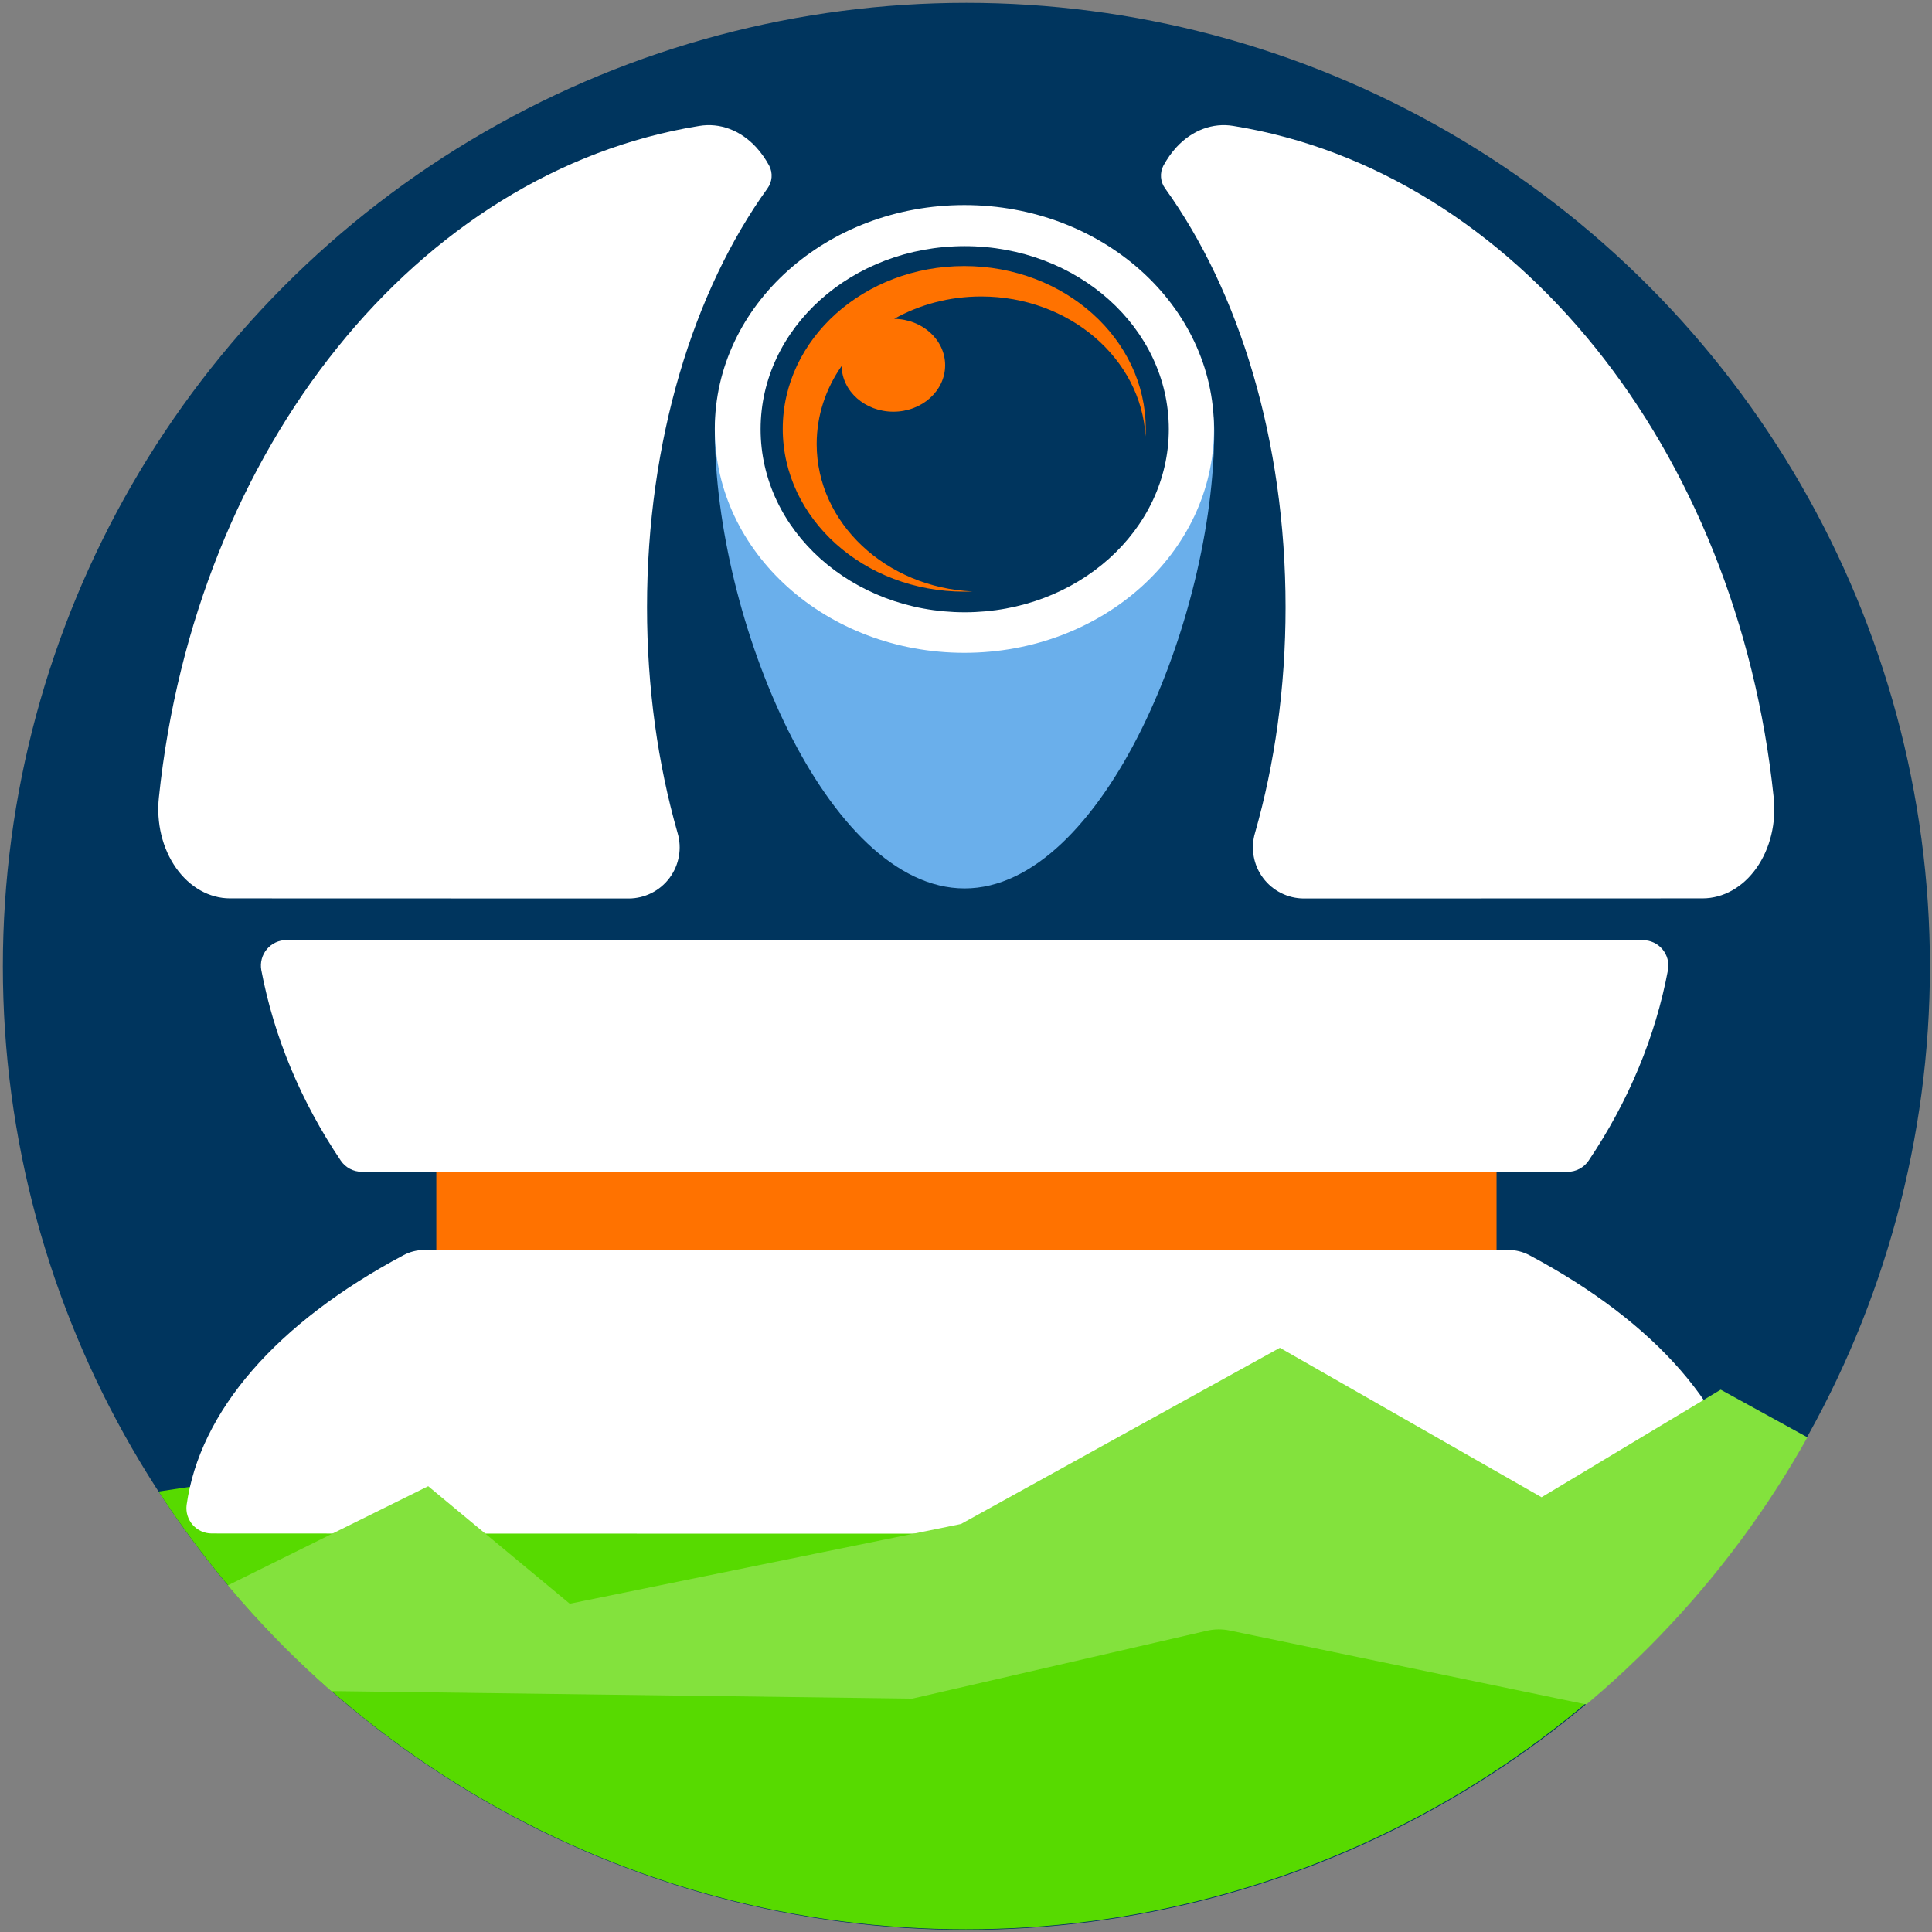 <?xml version="1.0" encoding="UTF-8" standalone="no"?>
<svg
   xmlns:dc="http://purl.org/dc/elements/1.1/"
   xmlns:cc="http://creativecommons.org/ns#"
   xmlns:rdf="http://www.w3.org/1999/02/22-rdf-syntax-ns#"
   xmlns:svg="http://www.w3.org/2000/svg"
   xmlns="http://www.w3.org/2000/svg"
   xmlns:sodipodi="http://sodipodi.sourceforge.net/DTD/sodipodi-0.dtd"
   xmlns:inkscape="http://www.inkscape.org/namespaces/inkscape"
   width="100%"
   height="100%"
   viewBox="0 0 760 760"
   version="1.1"
   xml:space="preserve"
   style="fill-rule:evenodd;clip-rule:evenodd;stroke-linejoin:round;stroke-miterlimit:1.414;"
   id="svg1460"
   sodipodi:docname="datenobservatorium2-avatar.svg"
   inkscape:version="0.92.4 5da689c313, 2019-01-14"
   inkscape:export-filename="/home/rashfael/datenobservatorium-avatar.png"
   inkscape:export-xdpi="50.526318"
   inkscape:export-ydpi="50.526318"><rect x="0" y="0" width="760" height="760" fill="#808080" stroke="none"/><defs
   id="defs1464">
        
    
            
            
            
            
            
            
            
            
            
            
            
            
            
            
            
            
            
            
            
            
            
            
            
            
            
            
            
            
            
            
            
            
            
        <clipPath
   clipPathUnits="userSpaceOnUse"
   id="clipPath4740"><g
     style="clip-rule:evenodd;fill-rule:evenodd;stroke-linejoin:round;stroke-miterlimit:1.414"
     transform="matrix(0.454,0,0,0.454,439.863,468.127)"
     id="g4744"><circle
       cx="476.204"
       cy="459.679"
       r="247.407"
       style="fill:#00355e"
       id="circle4742" /></g></clipPath><clipPath
   clipPathUnits="userSpaceOnUse"
   id="clipPath4793"><g
     style="clip-rule:evenodd;fill-rule:evenodd;stroke-linejoin:round;stroke-miterlimit:1.414"
     transform="matrix(0.58,0,0,0.58,373.462,380.659)"
     id="g4797"><circle
       cx="476.204"
       cy="459.679"
       r="247.407"
       style="fill:#00355e"
       id="circle4795" /></g></clipPath></defs><sodipodi:namedview
   pagecolor="#ffffff"
   bordercolor="#666666"
   borderopacity="1"
   objecttolerance="10"
   gridtolerance="10"
   guidetolerance="10"
   inkscape:pageopacity="0"
   inkscape:pageshadow="2"
   inkscape:window-width="2556"
   inkscape:window-height="1416"
   id="namedview1462"
   showgrid="false"
   showguides="false"
   inkscape:zoom="1.6131579"
   inkscape:cx="380"
   inkscape:cy="394.39368"
   inkscape:window-x="0"
   inkscape:window-y="20"
   inkscape:window-maximized="1"
   inkscape:current-layer="svg1460" />
    <rect
   x="-0.001"
   y="-0.001"
   width="759.998"
   height="759.998"
   style="fill:none;stroke-width:1.505"
   id="rect1187" /><g
   transform="matrix(1.532,0,0,1.532,-349.389,-324.078)"
   id="g1201">
                <circle
   cx="476.204"
   cy="459.679"
   r="247.407"
   style="fill:#00355e"
   id="circle1199" />
            </g><g
   transform="matrix(2.641,0,0,2.641,-1335.787,-1329.482)"
   id="g1279"
   clip-path="url(#clipPath4793)">
                <path
   d="m 476.764,736.539 c 43.39,-12.025 104.974,-19.538 173.236,-19.538 68.262,0 129.845,7.513 173.236,19.538 -37.524,55.641 -101.137,92.263 -173.236,92.263 -72.099,0 -135.712,-36.622 -173.236,-92.263 z"
   style="fill:#57da00"
   id="path1277"
   inkscape:connector-curvature="0" />
            </g><g
   transform="matrix(1.099,0,0,6.68,213.231,-3323.331)"
   id="g1283">
                <path
   d="m 341.652,565.448 -8.064,-1.326 c -49.682,0 -313.689,0 -363.371,0 l -8.065,1.326 c 0,1.811 0,5.037 0,6.848 l 8.065,1.326 c 49.682,0 313.689,0 363.371,0 l 8.064,-1.326 c 0,-1.811 0,-5.037 0,-6.848 z"
   style="fill:#ff7200"
   id="path1281"
   inkscape:connector-curvature="0" />
            </g><g
   transform="matrix(2.827,0,0,3.512,-652.23,-1369.013)"
   id="g1287">
                <path
   d="m 392.844,410.918 c -0.68,-0.744 -0.774,-1.735 -0.244,-2.554 0.514,-0.755 1.117,-1.454 1.816,-2.065 2.17,-1.899 5.055,-2.769 7.913,-2.385 39.126,5.085 70.12,36.079 75.192,75.206 0.383,2.855 -0.485,5.736 -2.382,7.904 -1.896,2.168 -4.636,3.411 -7.516,3.411 -13.722,0.011 -37.919,0.012 -55.457,0.013 -2.245,0 -4.358,-0.854 -5.7,-2.303 -1.341,-1.448 -1.754,-3.322 -1.112,-5.054 2.741,-7.724 4.246,-16.276 4.246,-25.268 0,-18.661 -6.481,-35.427 -16.756,-46.905 z"
   style="fill:#ffffff"
   id="path1285"
   inkscape:connector-curvature="0" />
            </g><g
   transform="matrix(-2.827,0,0,3.512,1412.46,-1369.013)"
   id="g1291">
                <path
   d="m 392.844,410.918 c -0.68,-0.744 -0.774,-1.735 -0.244,-2.554 0.514,-0.755 1.117,-1.454 1.816,-2.065 2.17,-1.899 5.055,-2.769 7.913,-2.385 39.126,5.085 70.12,36.079 75.192,75.206 0.383,2.855 -0.485,5.736 -2.382,7.904 -1.896,2.168 -4.636,3.411 -7.516,3.411 -13.722,0.011 -37.919,0.012 -55.457,0.013 -2.245,0 -4.358,-0.854 -5.7,-2.303 -1.341,-1.448 -1.754,-3.322 -1.112,-5.054 2.741,-7.724 4.246,-16.276 4.246,-25.268 0,-18.661 -6.481,-35.427 -16.756,-46.905 z"
   style="fill:#ffffff"
   id="path1289"
   inkscape:connector-curvature="0" />
            </g><g
   transform="matrix(0.397,0,0,0.543,190.379,-34.466)"
   id="g1295">
                <path
   d="m 228.796,375.384 c 0,-136.547 494.815,-136.547 494.815,0 0,136.548 -110.859,331.703 -247.407,331.703 -136.548,0 -247.408,-195.155 -247.408,-331.703 z"
   style="fill:#6aafeb"
   id="path1293"
   inkscape:connector-curvature="0" />
            </g><g
   transform="matrix(0.689,0,0,0.618,103.838,28.886)"
   id="g1309">
                <g
   transform="matrix(0.576,0,0,0.576,125.609,-38.486)"
   id="g1299">
                    <circle
   cx="476.204"
   cy="459.679"
   r="247.407"
   style="fill:#ffffff"
   id="circle1297" />
                </g>
                <g
   transform="matrix(0.471,0,0,0.471,175.786,9.95)"
   id="g1303">
                    <circle
   cx="476.204"
   cy="459.679"
   r="247.407"
   style="fill:#00355e"
   id="circle1301" />
                </g>
                <g
   transform="matrix(0.522,0,0,0.522,191.018,46.381)"
   id="g1307">
                    <path
   d="M 409.288,542.815 400,543.05 c -109.565,0 -198.519,-88.953 -198.519,-198.519 0,-109.565 88.954,-198.518 198.519,-198.518 109.565,0 198.519,88.953 198.519,198.518 l -0.236,9.289 C 593.451,258.79 514.77,183.122 418.555,183.122 c -34.939,0 -67.566,9.978 -95.172,27.277 30.834,0.453 55.717,25.64 55.717,56.593 0,31.26 -25.379,56.639 -56.639,56.639 -30.953,0 -56.14,-24.882 -56.593,-55.717 -17.299,27.606 -27.278,60.233 -27.278,95.172 0,96.215 75.669,174.896 170.698,179.729 z"
   style="fill:#ff7200"
   id="path1305"
   inkscape:connector-curvature="0" />
                </g>
            </g><g
   transform="matrix(2.827,0,0,2.827,-35.667,-856.266)"
   id="g1313">
                <path
   d="m 230.733,465.948 c 1.175,0 2.274,-0.582 2.936,-1.553 5.561,-8.259 9.299,-17.239 11.046,-26.533 0.181,-1.03 -0.103,-2.087 -0.775,-2.887 -0.672,-0.801 -1.664,-1.263 -2.71,-1.263 -25.669,-0.014 -163.088,-0.014 -188.757,-0.014 -1.049,0 -2.045,0.464 -2.72,1.268 -0.675,0.803 -0.96,1.865 -0.778,2.898 1.761,9.292 5.498,18.272 11.064,26.528 0.66,0.97 1.758,1.551 2.932,1.551 17.321,0.005 150.441,0.005 167.762,0.005 z"
   style="fill:#ffffff"
   id="path1311"
   inkscape:connector-curvature="0" />
            </g><g
   transform="matrix(4.666,0,0,4.689,-598.77,-2480.882)"
   id="g1317">
                <path
   d="m 273.437,657.753 c 0.618,0 1.205,-0.264 1.614,-0.724 0.409,-0.46 0.599,-1.073 0.523,-1.682 -1.118,-7.846 -7.573,-15.272 -18.316,-20.962 -0.543,-0.287 -1.148,-0.436 -1.762,-0.436 -9.07,-0.002 -82.31,-0.002 -91.38,-0.002 -0.614,0 -1.22,0.149 -1.763,0.436 -10.742,5.692 -17.196,13.118 -18.296,20.966 -0.075,0.604 0.114,1.211 0.519,1.667 0.405,0.456 0.987,0.717 1.599,0.717 16.016,0.02 111.246,0.02 127.262,0.02 z"
   style="fill:#ffffff"
   id="path1315"
   inkscape:connector-curvature="0" />
            </g><g
   transform="matrix(3.375,0,0,3.375,-1833.976,-1904.058)"
   id="g1321"
   clip-path="url(#clipPath4740)">
                <path
   d="m 552.626,751.474 16.822,-2.274 23.862,-11.811 16.5,13.698 45.597,-9.292 37.171,-20.536 30.5,17.419 20.88,-12.538 16.967,9.323 25.728,7.688 46.215,-17.174 c -10.614,19.198 -24.835,36.129 -41.749,49.875 L 686.713,754.207 c -0.87,-0.181 -1.767,-0.17 -2.632,0.029 -6.436,1.483 -34.342,7.915 -34.342,7.915 l -68.589,-0.892 c 0,0 -2.712,5.834 -5.107,10.985 -0.303,0.653 -0.715,1.239 -1.21,1.738 -8.08,-6.799 -15.517,-14.337 -22.208,-22.509 z"
   style="fill:#83e23d;stroke-width:0.813"
   id="path1319"
   inkscape:connector-curvature="0"
   sodipodi:nodetypes="ccccccccccccccccccc" />
            </g>
</svg>